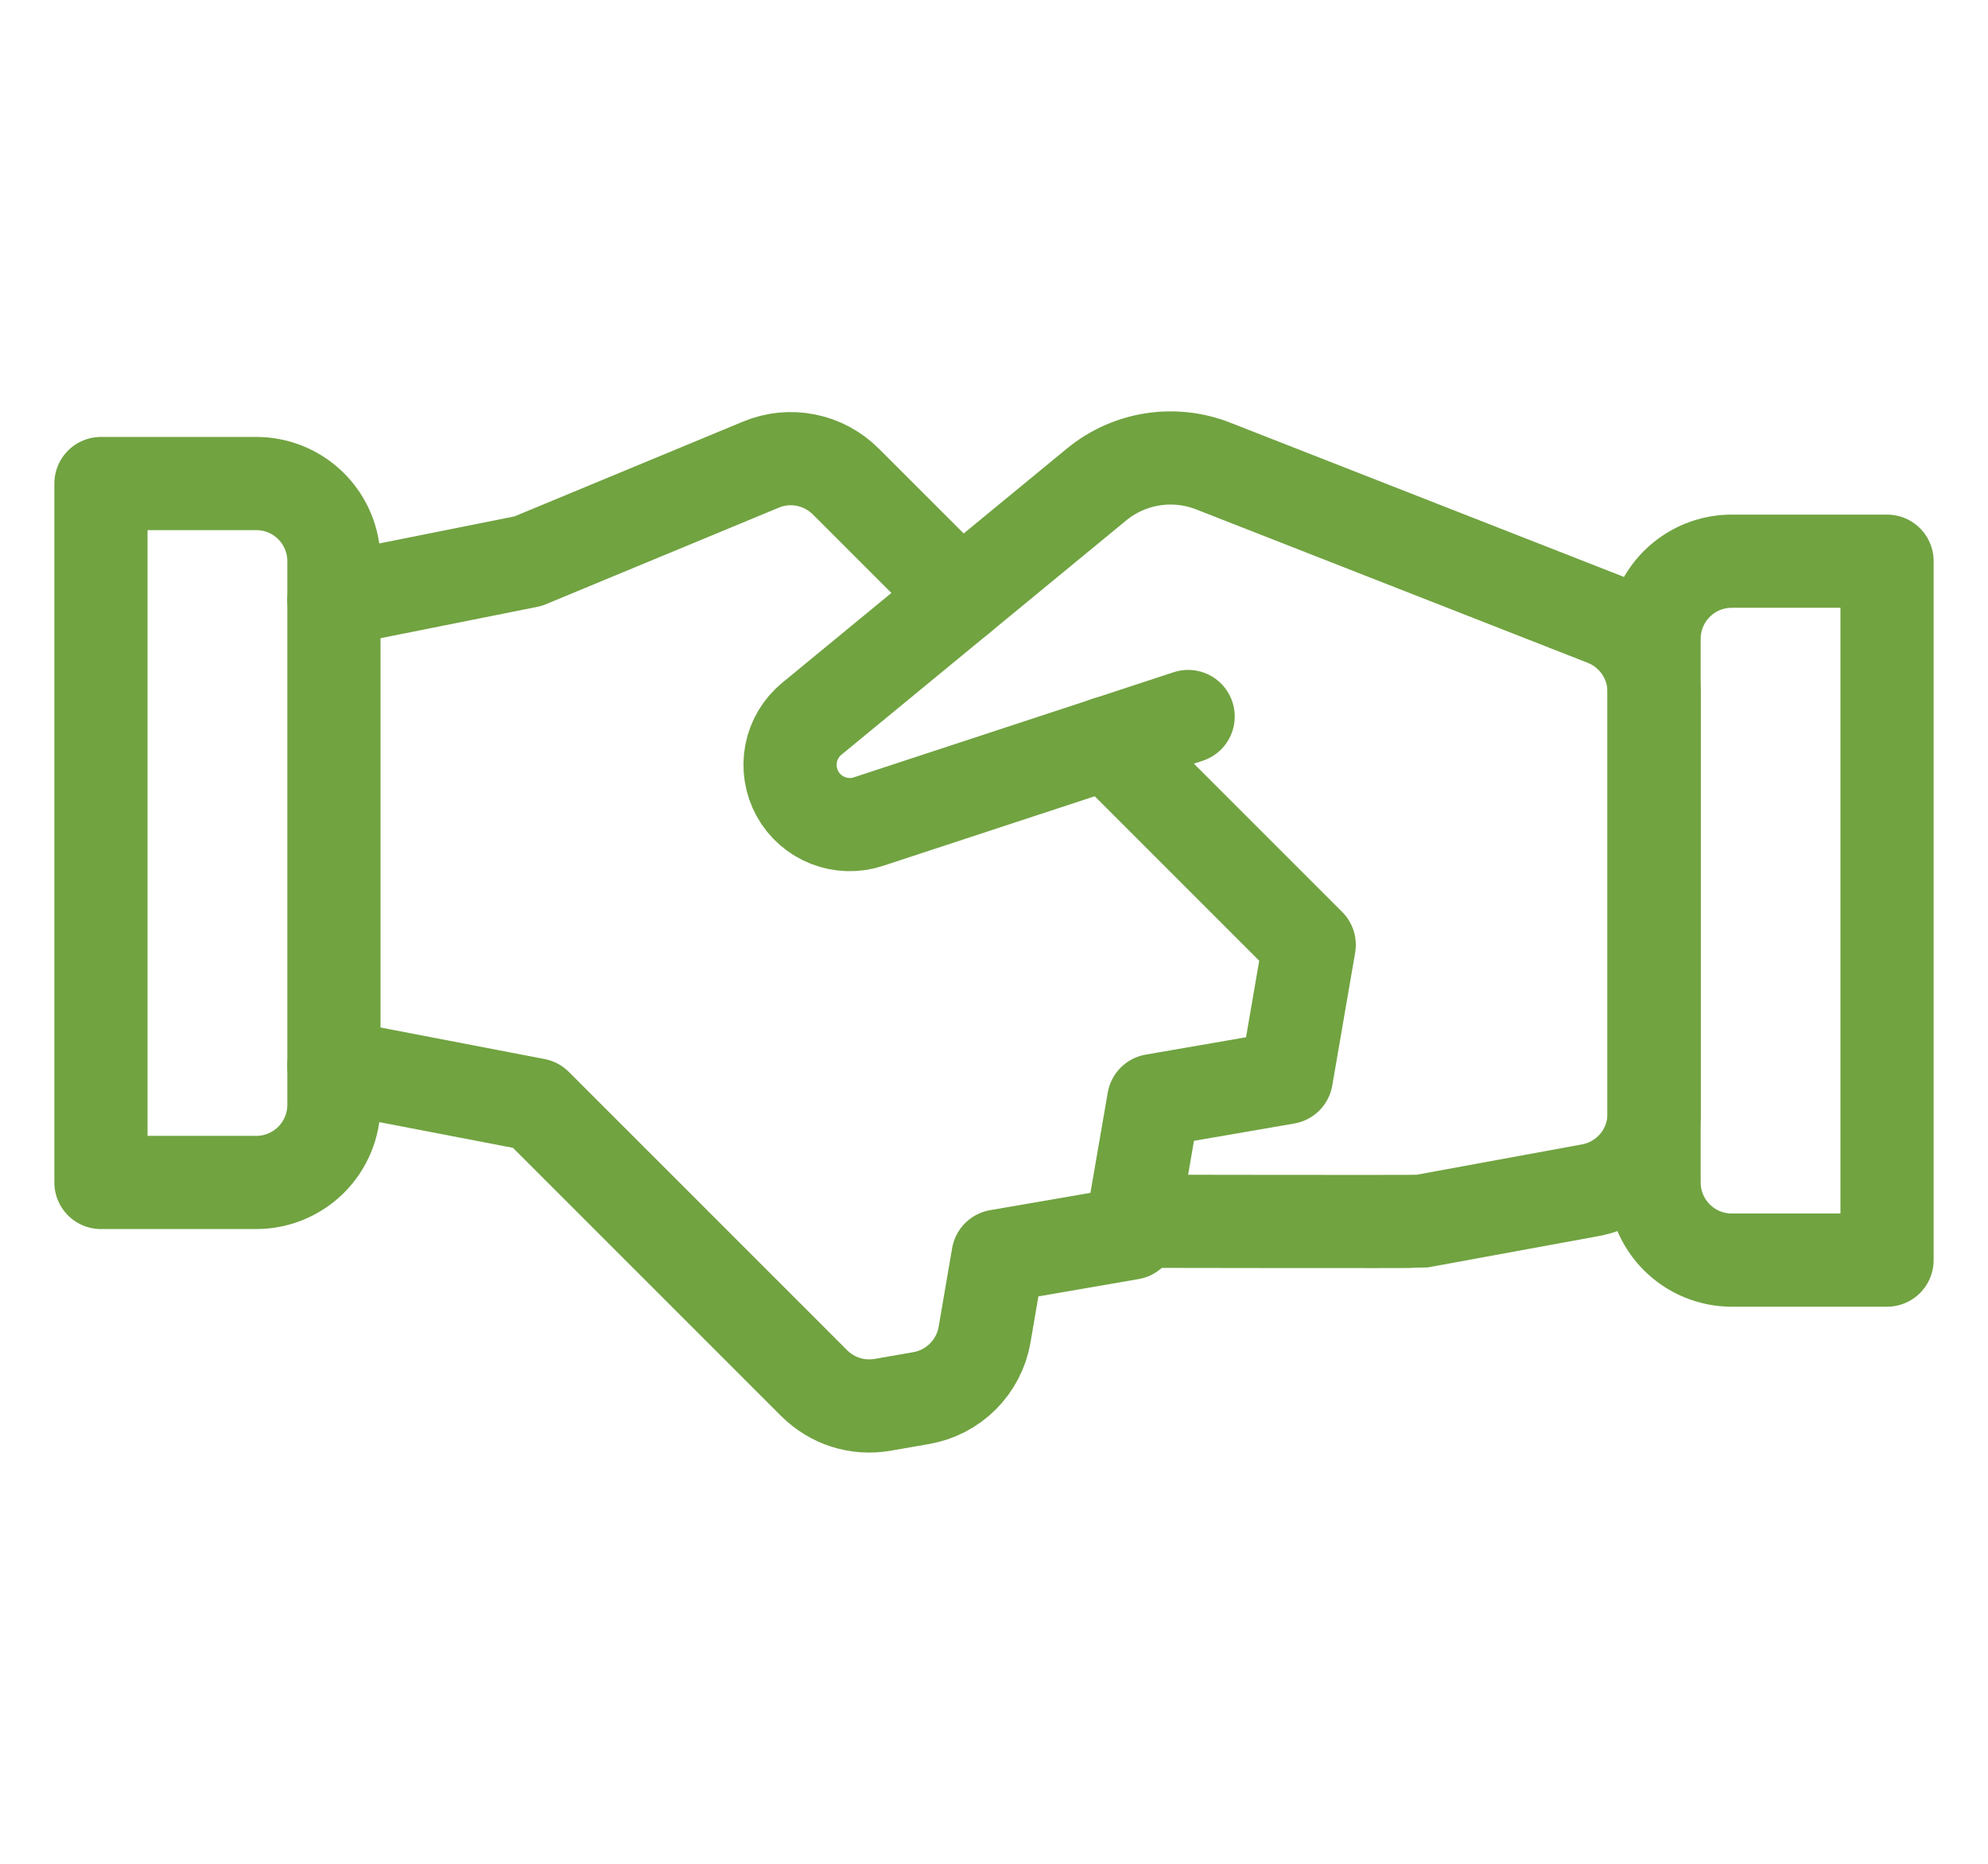 <svg width="32" height="30" viewBox="0 0 32 30" fill="none" xmlns="http://www.w3.org/2000/svg">
<path d="M18.234 19.658H18.5C18.5 19.658 22.817 19.666 22.875 19.658L25.6 19.158C25.888 19.105 26.148 18.953 26.336 18.728C26.523 18.504 26.625 18.22 26.625 17.928V11.135C26.625 10.884 26.55 10.639 26.408 10.431C26.266 10.223 26.066 10.063 25.832 9.971L19.525 7.5C19.215 7.379 18.877 7.342 18.547 7.395C18.218 7.447 17.908 7.587 17.65 7.799L13.069 11.568C12.895 11.71 12.777 11.909 12.734 12.129C12.692 12.35 12.728 12.578 12.836 12.775C12.944 12.972 13.118 13.124 13.327 13.206C13.536 13.288 13.767 13.295 13.98 13.224L19.125 11.533" stroke="#71A341" stroke-width="1.5" stroke-linecap="round" stroke-linejoin="round"/>
<path d="M5.375 17.158L8.625 17.783L13.106 22.264C13.248 22.405 13.421 22.511 13.612 22.572C13.803 22.633 14.005 22.646 14.203 22.613L14.828 22.504C15.082 22.46 15.317 22.338 15.499 22.156C15.682 21.973 15.804 21.738 15.848 21.484L16.065 20.218L18.201 19.849L18.57 17.714L20.706 17.345L21.074 15.209L17.824 11.959" stroke="#71A341" stroke-width="1.5" stroke-linecap="round" stroke-linejoin="round"/>
<path d="M15.463 9.598L13.614 7.75C13.439 7.575 13.216 7.455 12.973 7.407C12.73 7.358 12.479 7.383 12.25 7.478L8.5 9.033L5.375 9.658" stroke="#71A341" stroke-width="1.5" stroke-linecap="round" stroke-linejoin="round"/>
<path d="M1.625 7.783H4.125C4.457 7.783 4.774 7.914 5.009 8.149C5.243 8.383 5.375 8.701 5.375 9.033V17.783C5.375 18.114 5.243 18.432 5.009 18.667C4.774 18.901 4.457 19.033 4.125 19.033H1.625V7.783Z" stroke="#71A341" stroke-width="1.5" stroke-linecap="round" stroke-linejoin="round"/>
<path d="M27.875 9.033H30.375V20.283H27.875C27.544 20.283 27.226 20.151 26.991 19.916C26.757 19.682 26.625 19.364 26.625 19.033V10.283C26.625 9.951 26.757 9.633 26.991 9.399C27.226 9.164 27.544 9.033 27.875 9.033Z" stroke="#71A341" stroke-width="1.5" stroke-linecap="round" stroke-linejoin="round"/>
</svg>
